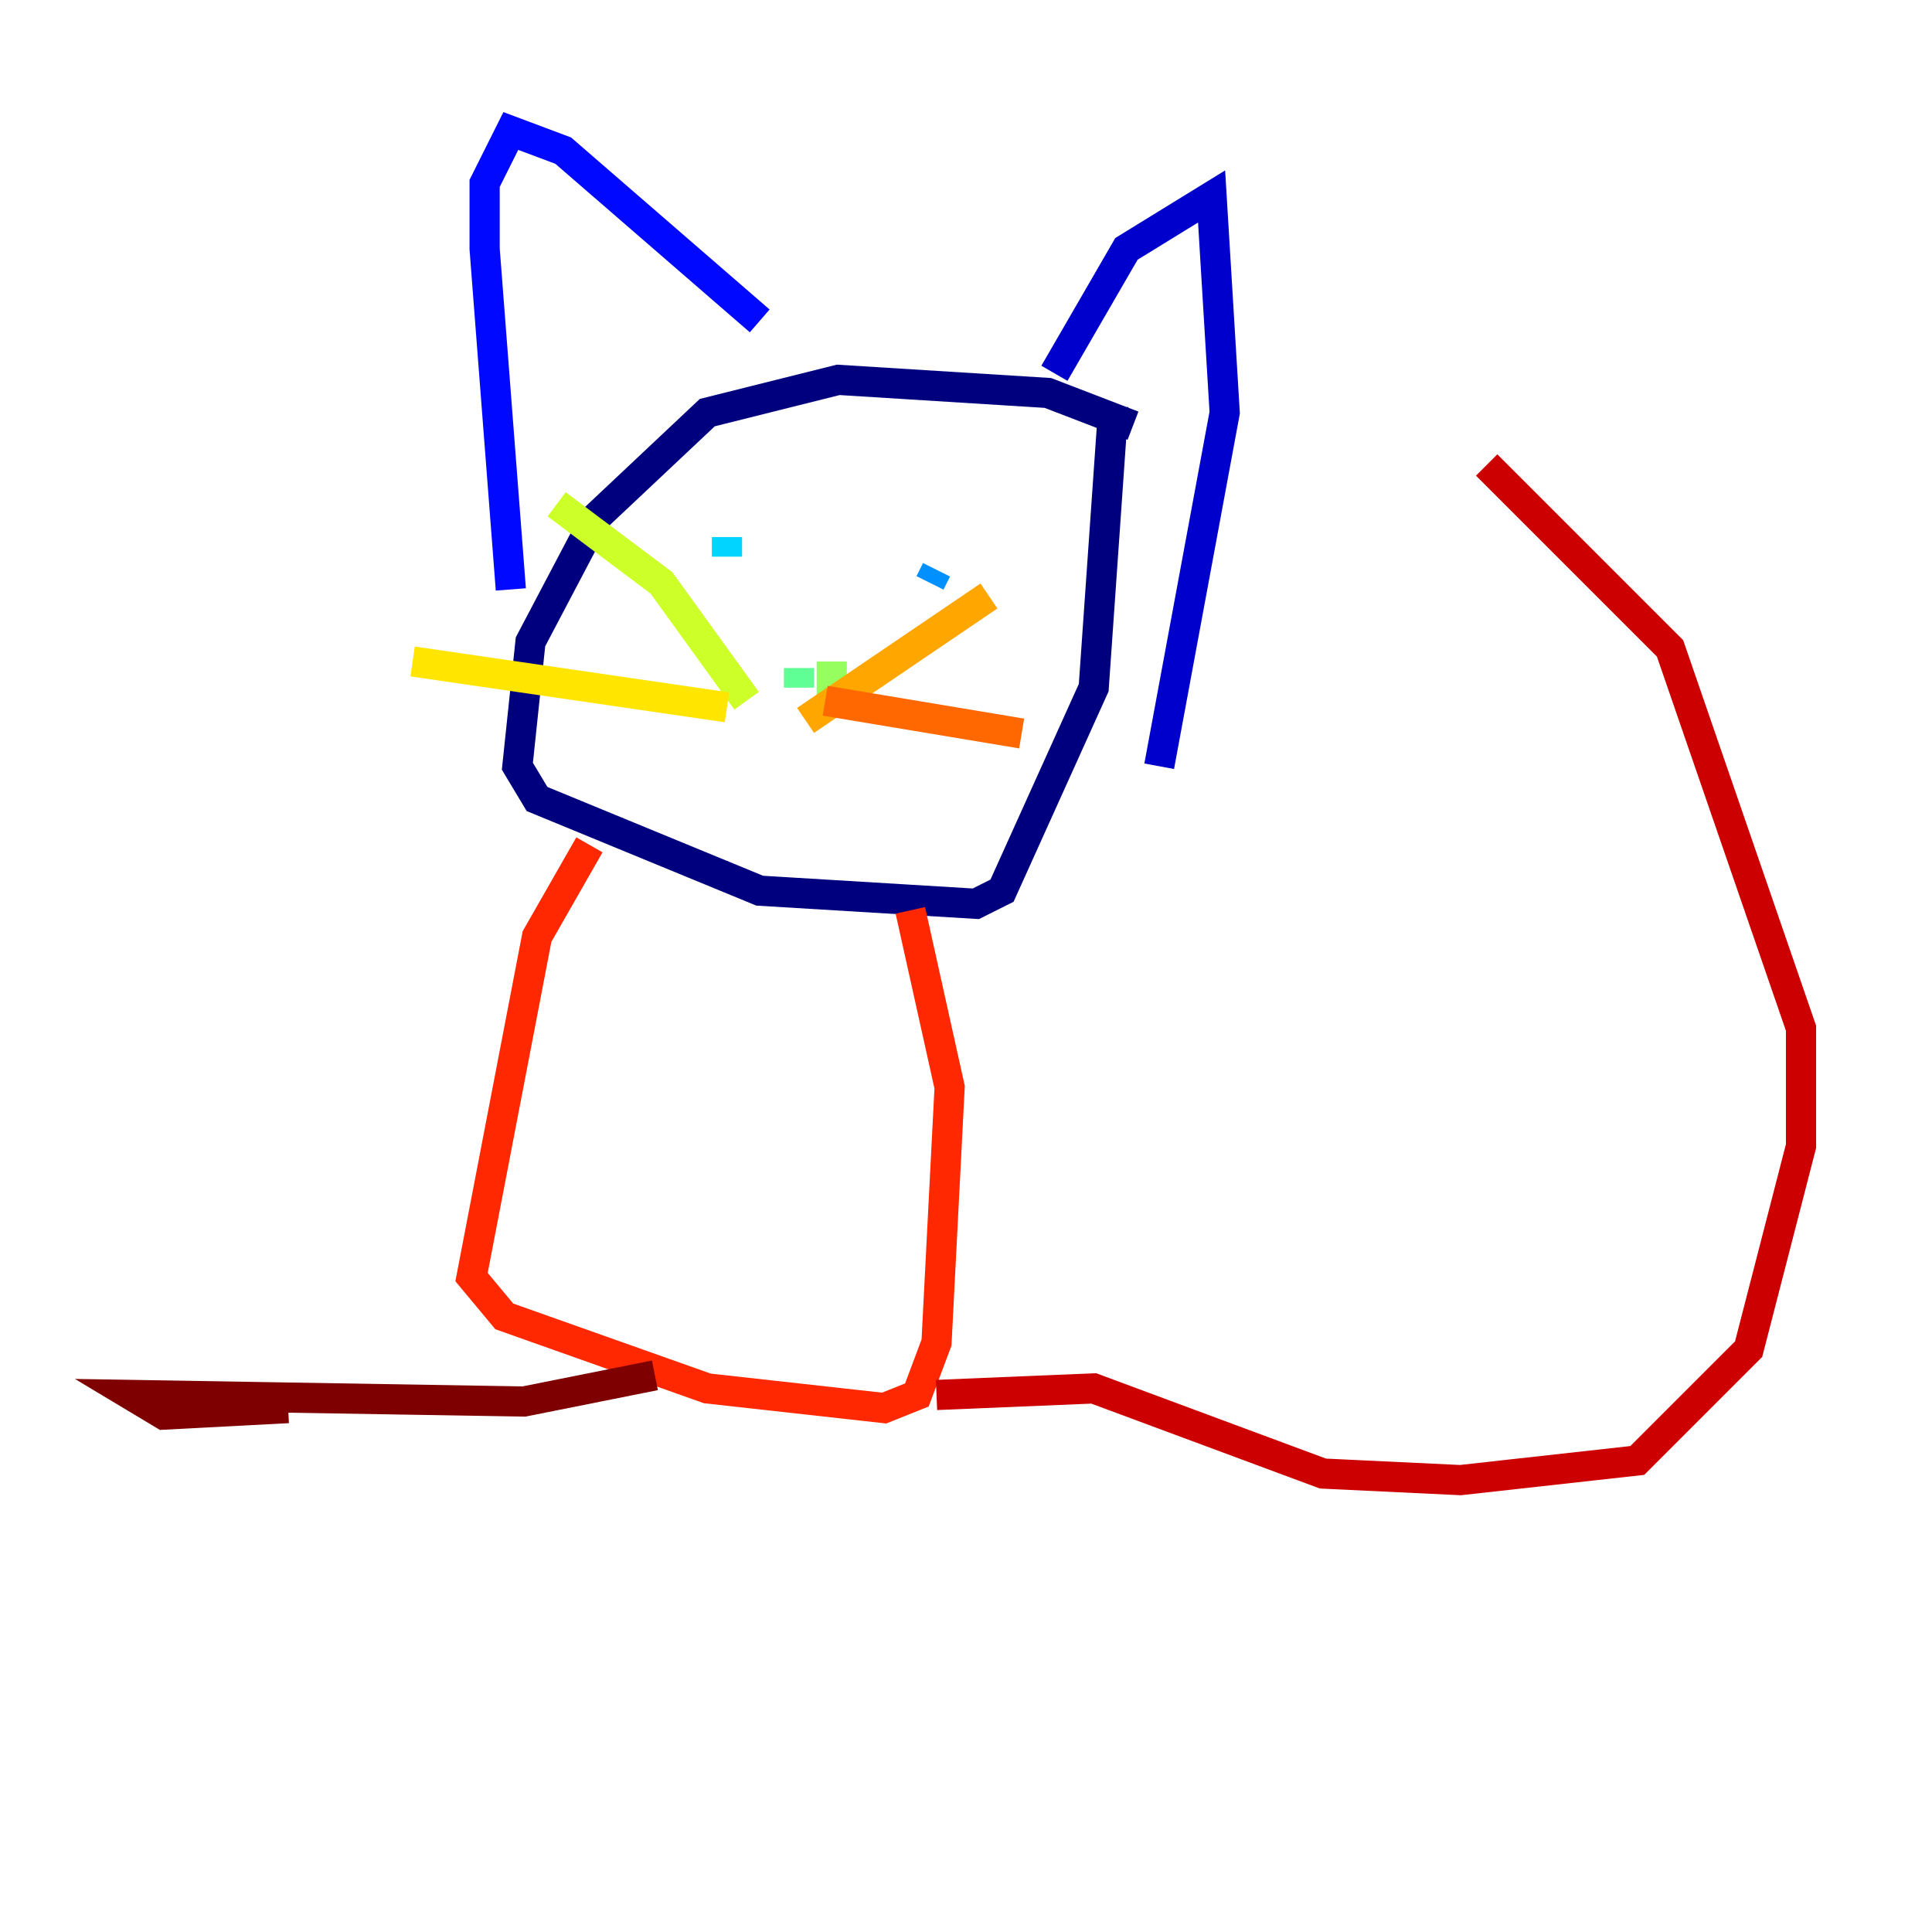 <?xml version="1.0" encoding="utf-8" ?>
<svg baseProfile="tiny" height="128" version="1.2" viewBox="0,0,128,128" width="128" xmlns="http://www.w3.org/2000/svg" xmlns:ev="http://www.w3.org/2001/xml-events" xmlns:xlink="http://www.w3.org/1999/xlink"><defs /><polyline fill="none" points="75.064,28.203 69.424,26.034 55.539,25.166 46.861,27.336 39.485,34.278 35.146,42.522 34.278,50.766 35.58,52.936 50.332,59.01 64.651,59.878 66.386,59.01 72.461,45.559 73.763,26.902" stroke="#00007f" stroke-width="2" /><polyline fill="none" points="69.858,24.732 74.63,16.488 80.271,13.017 81.139,27.336 76.8,50.766" stroke="#0000cc" stroke-width="2" /><polyline fill="none" points="50.332,21.261 37.315,9.98 33.844,8.678 32.108,12.149 32.108,16.488 33.844,39.051" stroke="#0008ff" stroke-width="2" /><polyline fill="none" points="46.861,36.881 46.861,36.881" stroke="#004cff" stroke-width="2" /><polyline fill="none" points="61.614,38.617 62.047,37.749" stroke="#0090ff" stroke-width="2" /><polyline fill="none" points="48.163,35.58 48.163,36.881" stroke="#00d4ff" stroke-width="2" /><polyline fill="none" points="53.37,47.295 53.37,47.295" stroke="#29ffcd" stroke-width="2" /><polyline fill="none" points="52.936,45.559 52.936,44.258" stroke="#5fff96" stroke-width="2" /><polyline fill="none" points="55.105,43.824 55.105,46.427" stroke="#96ff5f" stroke-width="2" /><polyline fill="none" points="49.464,46.427 43.824,38.617 36.881,33.41" stroke="#cdff29" stroke-width="2" /><polyline fill="none" points="48.163,46.861 27.336,43.824" stroke="#ffe500" stroke-width="2" /><polyline fill="none" points="53.37,47.729 65.519,39.485" stroke="#ffa600" stroke-width="2" /><polyline fill="none" points="54.671,46.427 67.688,48.597" stroke="#ff6700" stroke-width="2" /><polyline fill="none" points="39.051,55.973 35.58,62.047 31.241,84.61 33.41,87.214 46.861,91.986 58.576,93.288 60.746,92.42 62.047,88.949 62.915,72.027 60.312,60.312" stroke="#ff2800" stroke-width="2" /><polyline fill="none" points="62.047,92.42 72.461,91.986 87.647,97.627 96.759,98.061 108.475,96.759 115.851,89.383 119.322,75.932 119.322,68.122 110.644,42.956 98.495,30.807" stroke="#cc0000" stroke-width="2" /><polyline fill="none" points="43.39,91.119 34.712,92.854 8.678,92.42 10.848,93.722 19.091,93.288" stroke="#7f0000" stroke-width="2" /></svg>